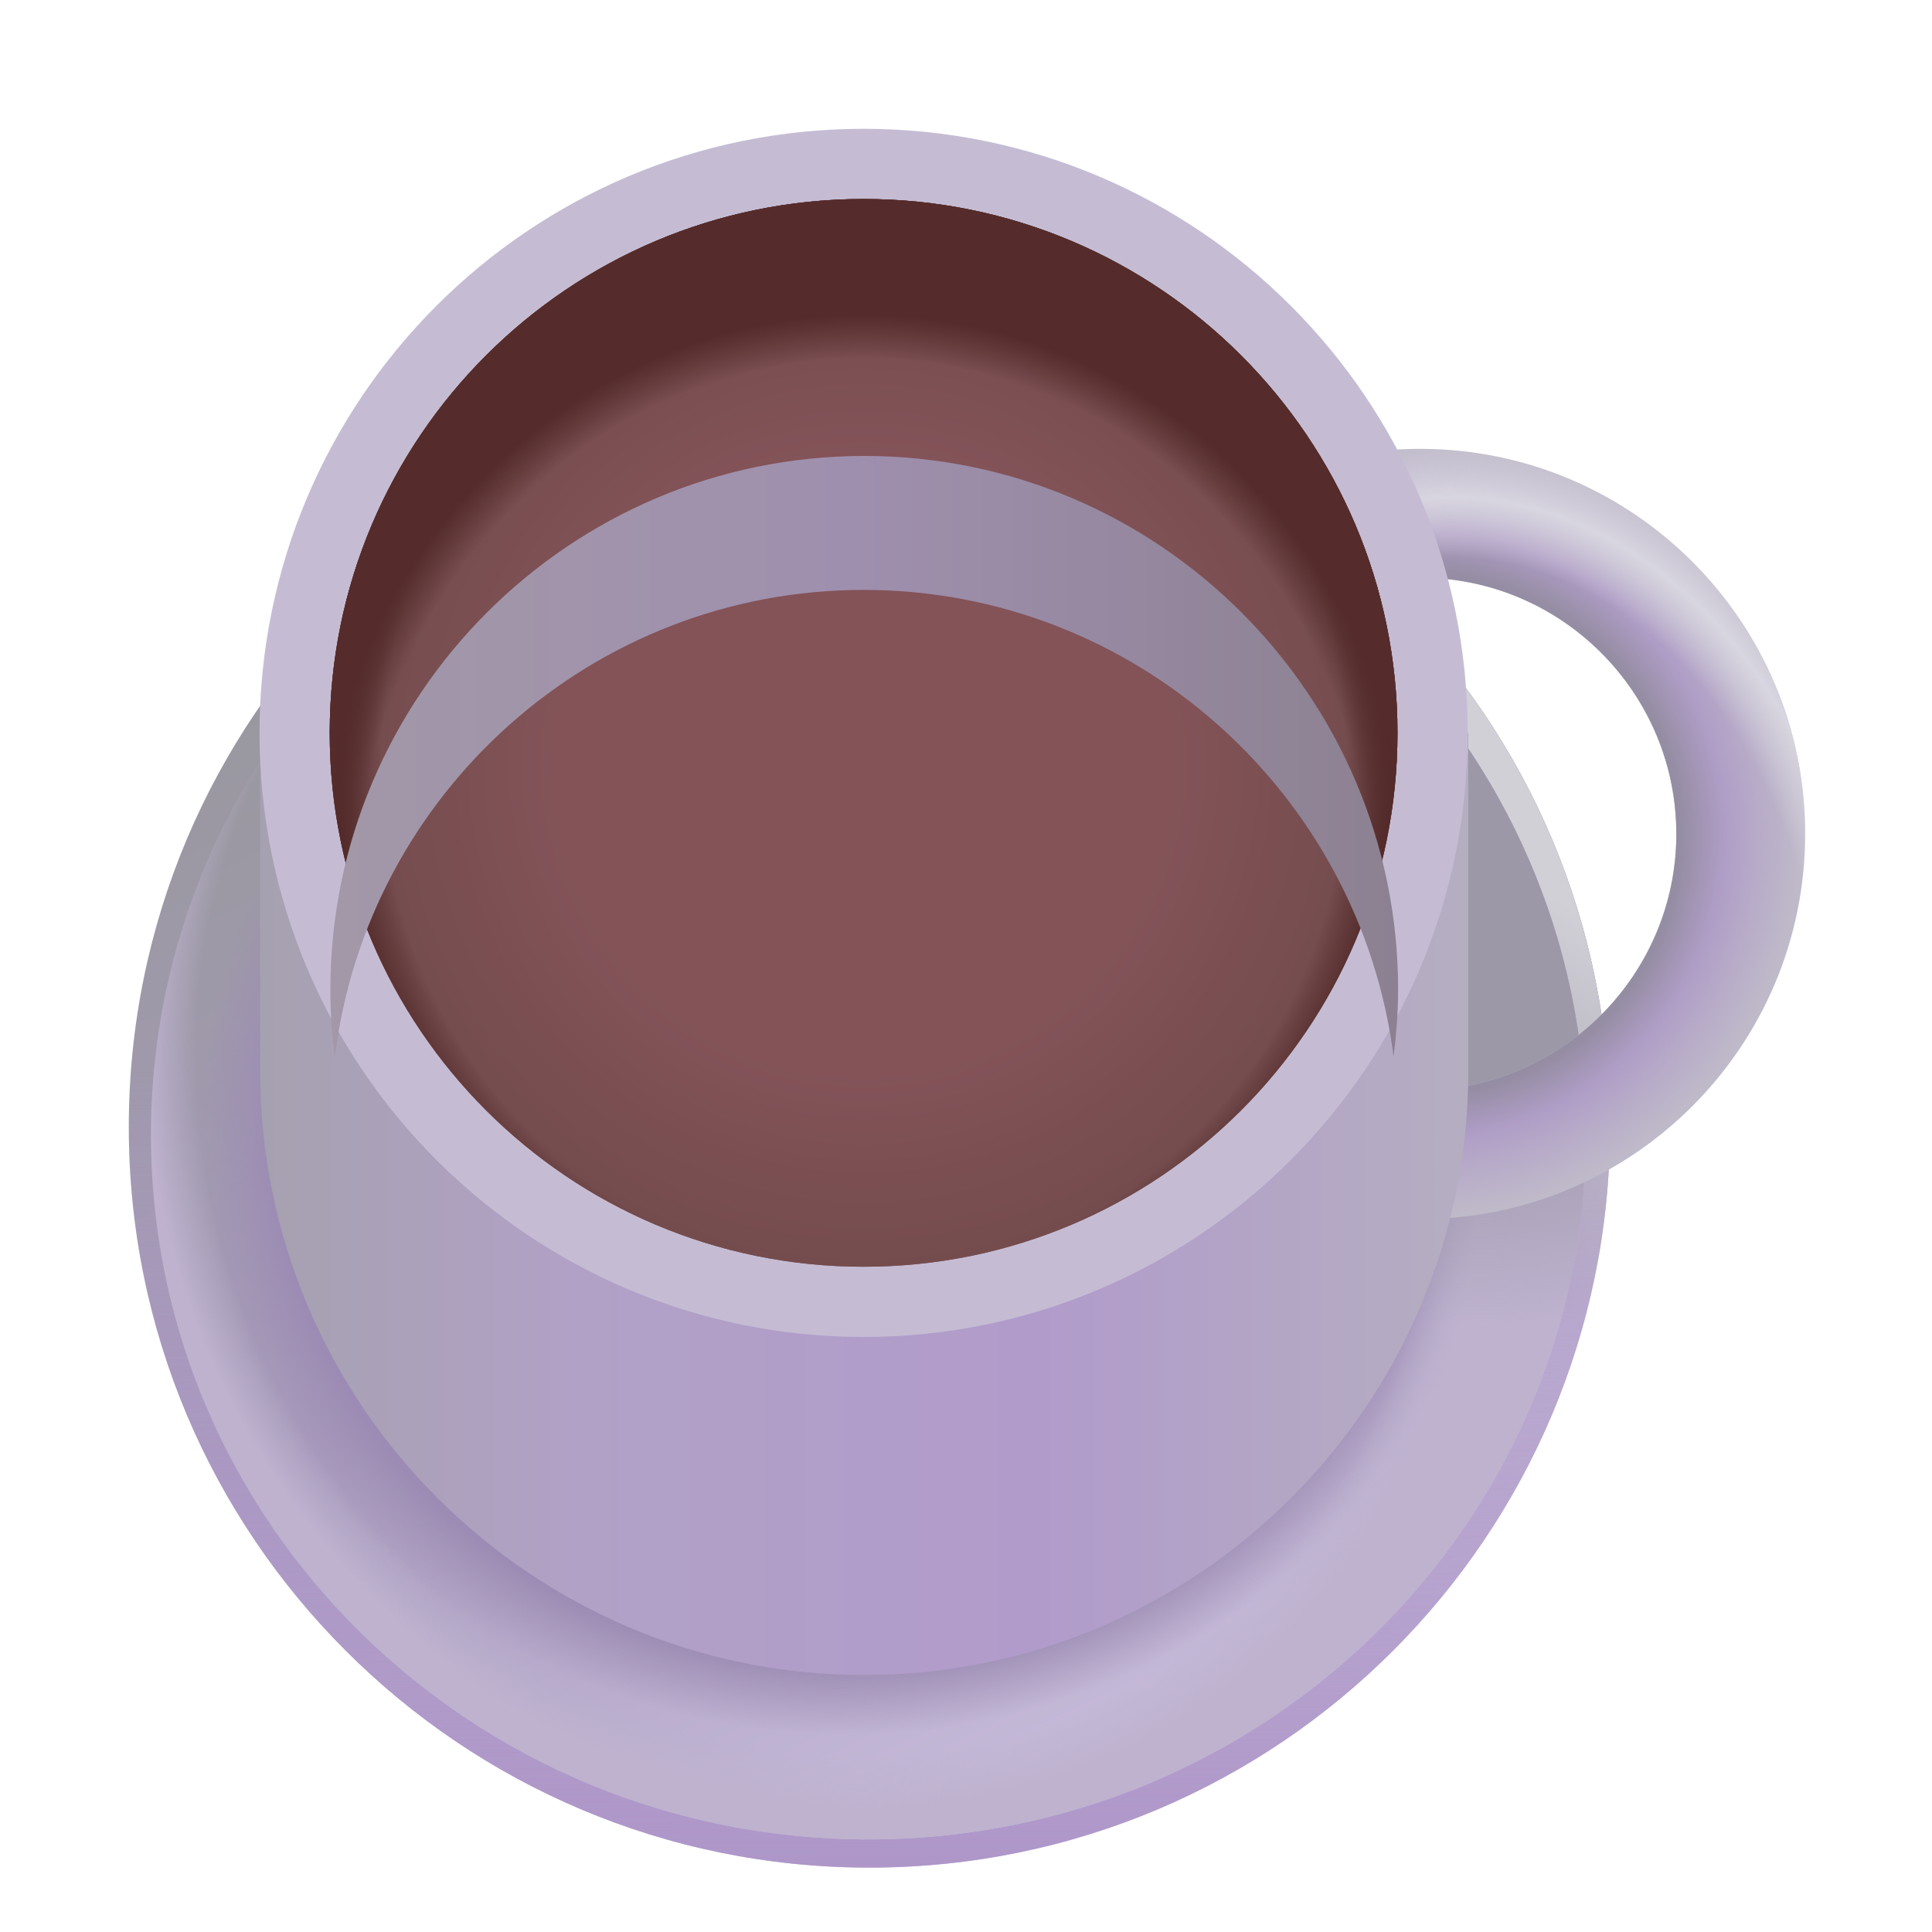 <svg viewBox="1 1 30 30" xmlns="http://www.w3.org/2000/svg">
<path d="M14.5 30C20.851 30 26 24.851 26 18.5C26 12.149 20.851 7 14.5 7C8.149 7 3 12.149 3 18.5C3 24.851 8.149 30 14.5 30Z" fill="url(#paint0_linear_18_30459)"/>
<path d="M14.5 30C20.851 30 26 24.851 26 18.5C26 12.149 20.851 7 14.5 7C8.149 7 3 12.149 3 18.5C3 24.851 8.149 30 14.5 30Z" fill="url(#paint1_radial_18_30459)"/>
<path d="M14.5 30C20.851 30 26 24.851 26 18.5C26 12.149 20.851 7 14.5 7C8.149 7 3 12.149 3 18.5C3 24.851 8.149 30 14.5 30Z" fill="url(#paint2_radial_18_30459)"/>
<path d="M14.5 30C20.851 30 26 24.851 26 18.5C26 12.149 20.851 7 14.5 7C8.149 7 3 12.149 3 18.5C3 24.851 8.149 30 14.5 30Z" fill="url(#paint3_radial_18_30459)"/>
<path d="M14.5 30C20.851 30 26 24.851 26 18.5C26 12.149 20.851 7 14.5 7C8.149 7 3 12.149 3 18.5C3 24.851 8.149 30 14.5 30Z" fill="url(#paint4_linear_18_30459)"/>
<g filter="url(#filter0_f_18_30459)">
<path d="M14.484 29.562C20.637 29.562 25.625 24.666 25.625 18.625C25.625 12.584 20.637 7.688 14.484 7.688C8.332 7.688 3.344 12.584 3.344 18.625C3.344 24.666 8.332 29.562 14.484 29.562Z" fill="url(#paint5_linear_18_30459)"/>
<path d="M14.484 29.562C20.637 29.562 25.625 24.666 25.625 18.625C25.625 12.584 20.637 7.688 14.484 7.688C8.332 7.688 3.344 12.584 3.344 18.625C3.344 24.666 8.332 29.562 14.484 29.562Z" fill="url(#paint6_radial_18_30459)"/>
<path d="M14.484 29.562C20.637 29.562 25.625 24.666 25.625 18.625C25.625 12.584 20.637 7.688 14.484 7.688C8.332 7.688 3.344 12.584 3.344 18.625C3.344 24.666 8.332 29.562 14.484 29.562Z" fill="url(#paint7_radial_18_30459)"/>
<path d="M14.484 29.562C20.637 29.562 25.625 24.666 25.625 18.625C25.625 12.584 20.637 7.688 14.484 7.688C8.332 7.688 3.344 12.584 3.344 18.625C3.344 24.666 8.332 29.562 14.484 29.562Z" fill="url(#paint8_radial_18_30459)"/>
</g>
<path d="M23.05 9.97C25.25 9.97 27.03 11.76 27.03 13.95C27.03 16.14 25.24 17.93 23.05 17.93C20.86 17.93 19.07 16.14 19.07 13.95C19.07 11.76 20.85 9.97 23.05 9.97ZM23.05 7.97C19.75 7.97 17.07 10.65 17.07 13.95C17.07 17.25 19.75 19.93 23.05 19.93C26.35 19.93 29.03 17.25 29.03 13.95C29.03 10.65 26.35 7.97 23.05 7.97Z" fill="#BFBAC9"/>
<path d="M23.05 9.97C25.25 9.97 27.03 11.76 27.03 13.95C27.03 16.14 25.24 17.93 23.05 17.93C20.86 17.93 19.07 16.14 19.07 13.95C19.07 11.76 20.85 9.97 23.05 9.97ZM23.05 7.97C19.75 7.97 17.07 10.65 17.07 13.95C17.07 17.25 19.75 19.93 23.05 19.93C26.35 19.93 29.03 17.25 29.03 13.95C29.03 10.65 26.35 7.97 23.05 7.97Z" fill="url(#paint9_radial_18_30459)"/>
<path d="M23.05 9.97C25.25 9.97 27.03 11.76 27.03 13.95C27.03 16.14 25.24 17.93 23.05 17.93C20.86 17.93 19.07 16.14 19.07 13.95C19.07 11.76 20.85 9.97 23.05 9.97ZM23.05 7.97C19.75 7.97 17.07 10.65 17.07 13.95C17.07 17.25 19.75 19.93 23.05 19.93C26.35 19.93 29.03 17.25 29.03 13.95C29.03 10.65 26.35 7.97 23.05 7.97Z" fill="url(#paint10_radial_18_30459)"/>
<path d="M21.4 12.38C19.68 10.46 17.19 9.25 14.42 9.25C11.65 9.25 9.15 10.46 7.43 12.38H5.04V17.63C5.04 22.8 9.25 27.01 14.42 27.01C19.59 27.01 23.8 22.8 23.8 17.63V12.38H21.4Z" fill="url(#paint11_linear_18_30459)"/>
<path d="M14.41 21.76C19.59 21.76 23.79 17.56 23.79 12.38C23.79 7.2 19.59 3 14.41 3C9.23 3 5.03 7.2 5.03 12.38C5.03 17.56 9.23 21.76 14.41 21.76Z" fill="#C5BCD4"/>
<path d="M14.41 20.67C18.988 20.67 22.7 16.958 22.7 12.38C22.7 7.802 18.988 4.09 14.41 4.09C9.832 4.09 6.12 7.802 6.12 12.38C6.12 16.958 9.832 20.67 14.41 20.67Z" fill="#835358"/>
<path d="M14.41 20.67C18.988 20.67 22.7 16.958 22.7 12.38C22.7 7.802 18.988 4.09 14.41 4.09C9.832 4.09 6.12 7.802 6.12 12.38C6.12 16.958 9.832 20.67 14.41 20.67Z" fill="url(#paint12_radial_18_30459)"/>
<path d="M14.41 20.67C18.988 20.67 22.7 16.958 22.7 12.38C22.7 7.802 18.988 4.09 14.41 4.09C9.832 4.09 6.12 7.802 6.12 12.38C6.12 16.958 9.832 20.67 14.41 20.67Z" fill="url(#paint13_radial_18_30459)"/>
<path d="M14.41 20.67C18.988 20.67 22.7 16.958 22.7 12.38C22.7 7.802 18.988 4.09 14.41 4.09C9.832 4.09 6.12 7.802 6.12 12.38C6.12 16.958 9.832 20.67 14.41 20.67Z" fill="url(#paint14_radial_18_30459)"/>
<g filter="url(#filter1_d_18_30459)">
<path d="M14.41 6.16C18.63 6.16 22.12 9.33 22.64 13.41C22.68 13.07 22.71 12.72 22.71 12.37C22.71 7.8 18.99 4.08 14.42 4.08C9.85 4.08 6.13 7.8 6.13 12.37C6.13 12.72 6.15 13.07 6.2 13.41C6.7 9.33 10.19 6.16 14.41 6.16Z" fill="url(#paint15_linear_18_30459)"/>
</g>
<defs>
<filter id="filter0_f_18_30459" x="2.844" y="7.188" width="23.281" height="22.875" filterUnits="userSpaceOnUse" color-interpolation-filters="sRGB">
<feFlood flood-opacity="0" result="BackgroundImageFix"/>
<feBlend mode="normal" in="SourceGraphic" in2="BackgroundImageFix" result="shape"/>
<feGaussianBlur stdDeviation="0.25" result="effect1_foregroundBlur_18_30459"/>
</filter>
<filter id="filter1_d_18_30459" x="2.13" y="4.08" width="24.58" height="17.33" filterUnits="userSpaceOnUse" color-interpolation-filters="sRGB">
<feFlood flood-opacity="0" result="BackgroundImageFix"/>
<feColorMatrix in="SourceAlpha" type="matrix" values="0 0 0 0 0 0 0 0 0 0 0 0 0 0 0 0 0 0 127 0" result="hardAlpha"/>
<feOffset dy="4"/>
<feGaussianBlur stdDeviation="2"/>
<feComposite in2="hardAlpha" operator="out"/>
<feColorMatrix type="matrix" values="0 0 0 0 0 0 0 0 0 0 0 0 0 0 0 0 0 0 0.25 0"/>
<feBlend mode="normal" in2="BackgroundImageFix" result="effect1_dropShadow_18_30459"/>
<feBlend mode="normal" in="SourceGraphic" in2="effect1_dropShadow_18_30459" result="shape"/>
</filter>
<linearGradient id="paint0_linear_18_30459" x1="10.75" y1="9.125" x2="21.125" y2="30.875" gradientUnits="userSpaceOnUse">
<stop stop-color="#99989F"/>
<stop offset="0.453" stop-color="#A99BBE"/>
<stop offset="0.877" stop-color="#C7BBDA"/>
</linearGradient>
<radialGradient id="paint1_radial_18_30459" cx="0" cy="0" r="1" gradientUnits="userSpaceOnUse" gradientTransform="translate(13.938 18.5) rotate(91.245) scale(11.503 12.129)">
<stop offset="0.721" stop-color="#9C8BB4"/>
<stop offset="0.818" stop-color="#9D8FB2" stop-opacity="0"/>
</radialGradient>
<radialGradient id="paint2_radial_18_30459" cx="0" cy="0" r="1" gradientUnits="userSpaceOnUse" gradientTransform="translate(24.375 13.562) rotate(90) scale(8.062)">
<stop offset="0.504" stop-color="#9D98A8"/>
<stop offset="1" stop-color="#9F9AAA" stop-opacity="0"/>
</radialGradient>
<radialGradient id="paint3_radial_18_30459" cx="0" cy="0" r="1" gradientUnits="userSpaceOnUse" gradientTransform="translate(25.125 12.812) rotate(55.035) scale(10.906 6.127)">
<stop offset="0.253" stop-color="#D1D0D7"/>
<stop offset="1" stop-color="#D3D2D9" stop-opacity="0"/>
</radialGradient>
<linearGradient id="paint4_linear_18_30459" x1="15.375" y1="30.5" x2="15.375" y2="17.625" gradientUnits="userSpaceOnUse">
<stop stop-color="#AD95C8"/>
<stop offset="1" stop-color="#AD95C8" stop-opacity="0"/>
</linearGradient>
<linearGradient id="paint5_linear_18_30459" x1="10.852" y1="9.709" x2="20.605" y2="30.534" gradientUnits="userSpaceOnUse">
<stop stop-color="#99989F"/>
<stop offset="0.453" stop-color="#A99BBE"/>
<stop offset="0.877" stop-color="#C7BBDA"/>
</linearGradient>
<radialGradient id="paint6_radial_18_30459" cx="0" cy="0" r="1" gradientUnits="userSpaceOnUse" gradientTransform="translate(14.125 18.625) rotate(92.831) scale(11.389 12.232)">
<stop offset="0.721" stop-color="#9C8BB4"/>
<stop offset="0.818" stop-color="#9D8FB2" stop-opacity="0"/>
</radialGradient>
<radialGradient id="paint7_radial_18_30459" cx="0" cy="0" r="1" gradientUnits="userSpaceOnUse" gradientTransform="translate(13.625 18.125) rotate(64.428) scale(11.294 10.255)">
<stop offset="0.914" stop-color="#BCB2CD" stop-opacity="0"/>
<stop offset="0.989" stop-color="#BEB2CF"/>
</radialGradient>
<radialGradient id="paint8_radial_18_30459" cx="0" cy="0" r="1" gradientUnits="userSpaceOnUse" gradientTransform="translate(24.051 13.929) rotate(90) scale(7.668 7.811)">
<stop offset="0.504" stop-color="#9D98A8"/>
<stop offset="1" stop-color="#9F9AAA" stop-opacity="0"/>
</radialGradient>
<radialGradient id="paint9_radial_18_30459" cx="0" cy="0" r="1" gradientUnits="userSpaceOnUse" gradientTransform="translate(23.05 13.95) rotate(90) scale(5.98)">
<stop offset="0.678" stop-color="#958DA3"/>
<stop offset="0.793" stop-color="#AF9DC6"/>
<stop offset="1" stop-color="#B4A3CA" stop-opacity="0"/>
</radialGradient>
<radialGradient id="paint10_radial_18_30459" cx="0" cy="0" r="1" gradientUnits="userSpaceOnUse" gradientTransform="translate(23.625 17.188) rotate(88.078) scale(9.318 7.067)">
<stop offset="0.806" stop-color="#D9D6E0" stop-opacity="0"/>
<stop offset="0.907" stop-color="#D8D6E0"/>
<stop offset="1" stop-color="#D8D6E0" stop-opacity="0"/>
</radialGradient>
<linearGradient id="paint11_linear_18_30459" x1="5.04" y1="20.25" x2="23.8" y2="20.25" gradientUnits="userSpaceOnUse">
<stop stop-color="#A6A1B0"/>
<stop offset="0.258" stop-color="#B1A1C6"/>
<stop offset="0.644" stop-color="#B19BCB"/>
<stop offset="1" stop-color="#B5AEC1"/>
</linearGradient>
<radialGradient id="paint12_radial_18_30459" cx="0" cy="0" r="1" gradientUnits="userSpaceOnUse" gradientTransform="translate(14.41 12.875) rotate(90) scale(12.75 12.75)">
<stop offset="0.377" stop-color="#835358"/>
<stop offset="0.623" stop-color="#744C4D"/>
</radialGradient>
<radialGradient id="paint13_radial_18_30459" cx="0" cy="0" r="1" gradientUnits="userSpaceOnUse" gradientTransform="translate(14.41 12.875) rotate(90) scale(21.25 20.035)">
<stop offset="0.371" stop-color="#502728" stop-opacity="0"/>
<stop offset="0.405" stop-color="#552C2B"/>
</radialGradient>
<radialGradient id="paint14_radial_18_30459" cx="0" cy="0" r="1" gradientUnits="userSpaceOnUse" gradientTransform="translate(14.41 14.875) rotate(90) scale(15 14.348)">
<stop offset="0.55" stop-color="#502728" stop-opacity="0"/>
<stop offset="0.596" stop-color="#552C2B"/>
</radialGradient>
<linearGradient id="paint15_linear_18_30459" x1="6.13" y1="10.438" x2="22.71" y2="10.438" gradientUnits="userSpaceOnUse">
<stop stop-color="#A298A8"/>
<stop offset="0.49" stop-color="#9F8FAE"/>
<stop offset="1" stop-color="#8C8191"/>
</linearGradient>
</defs>
</svg>
